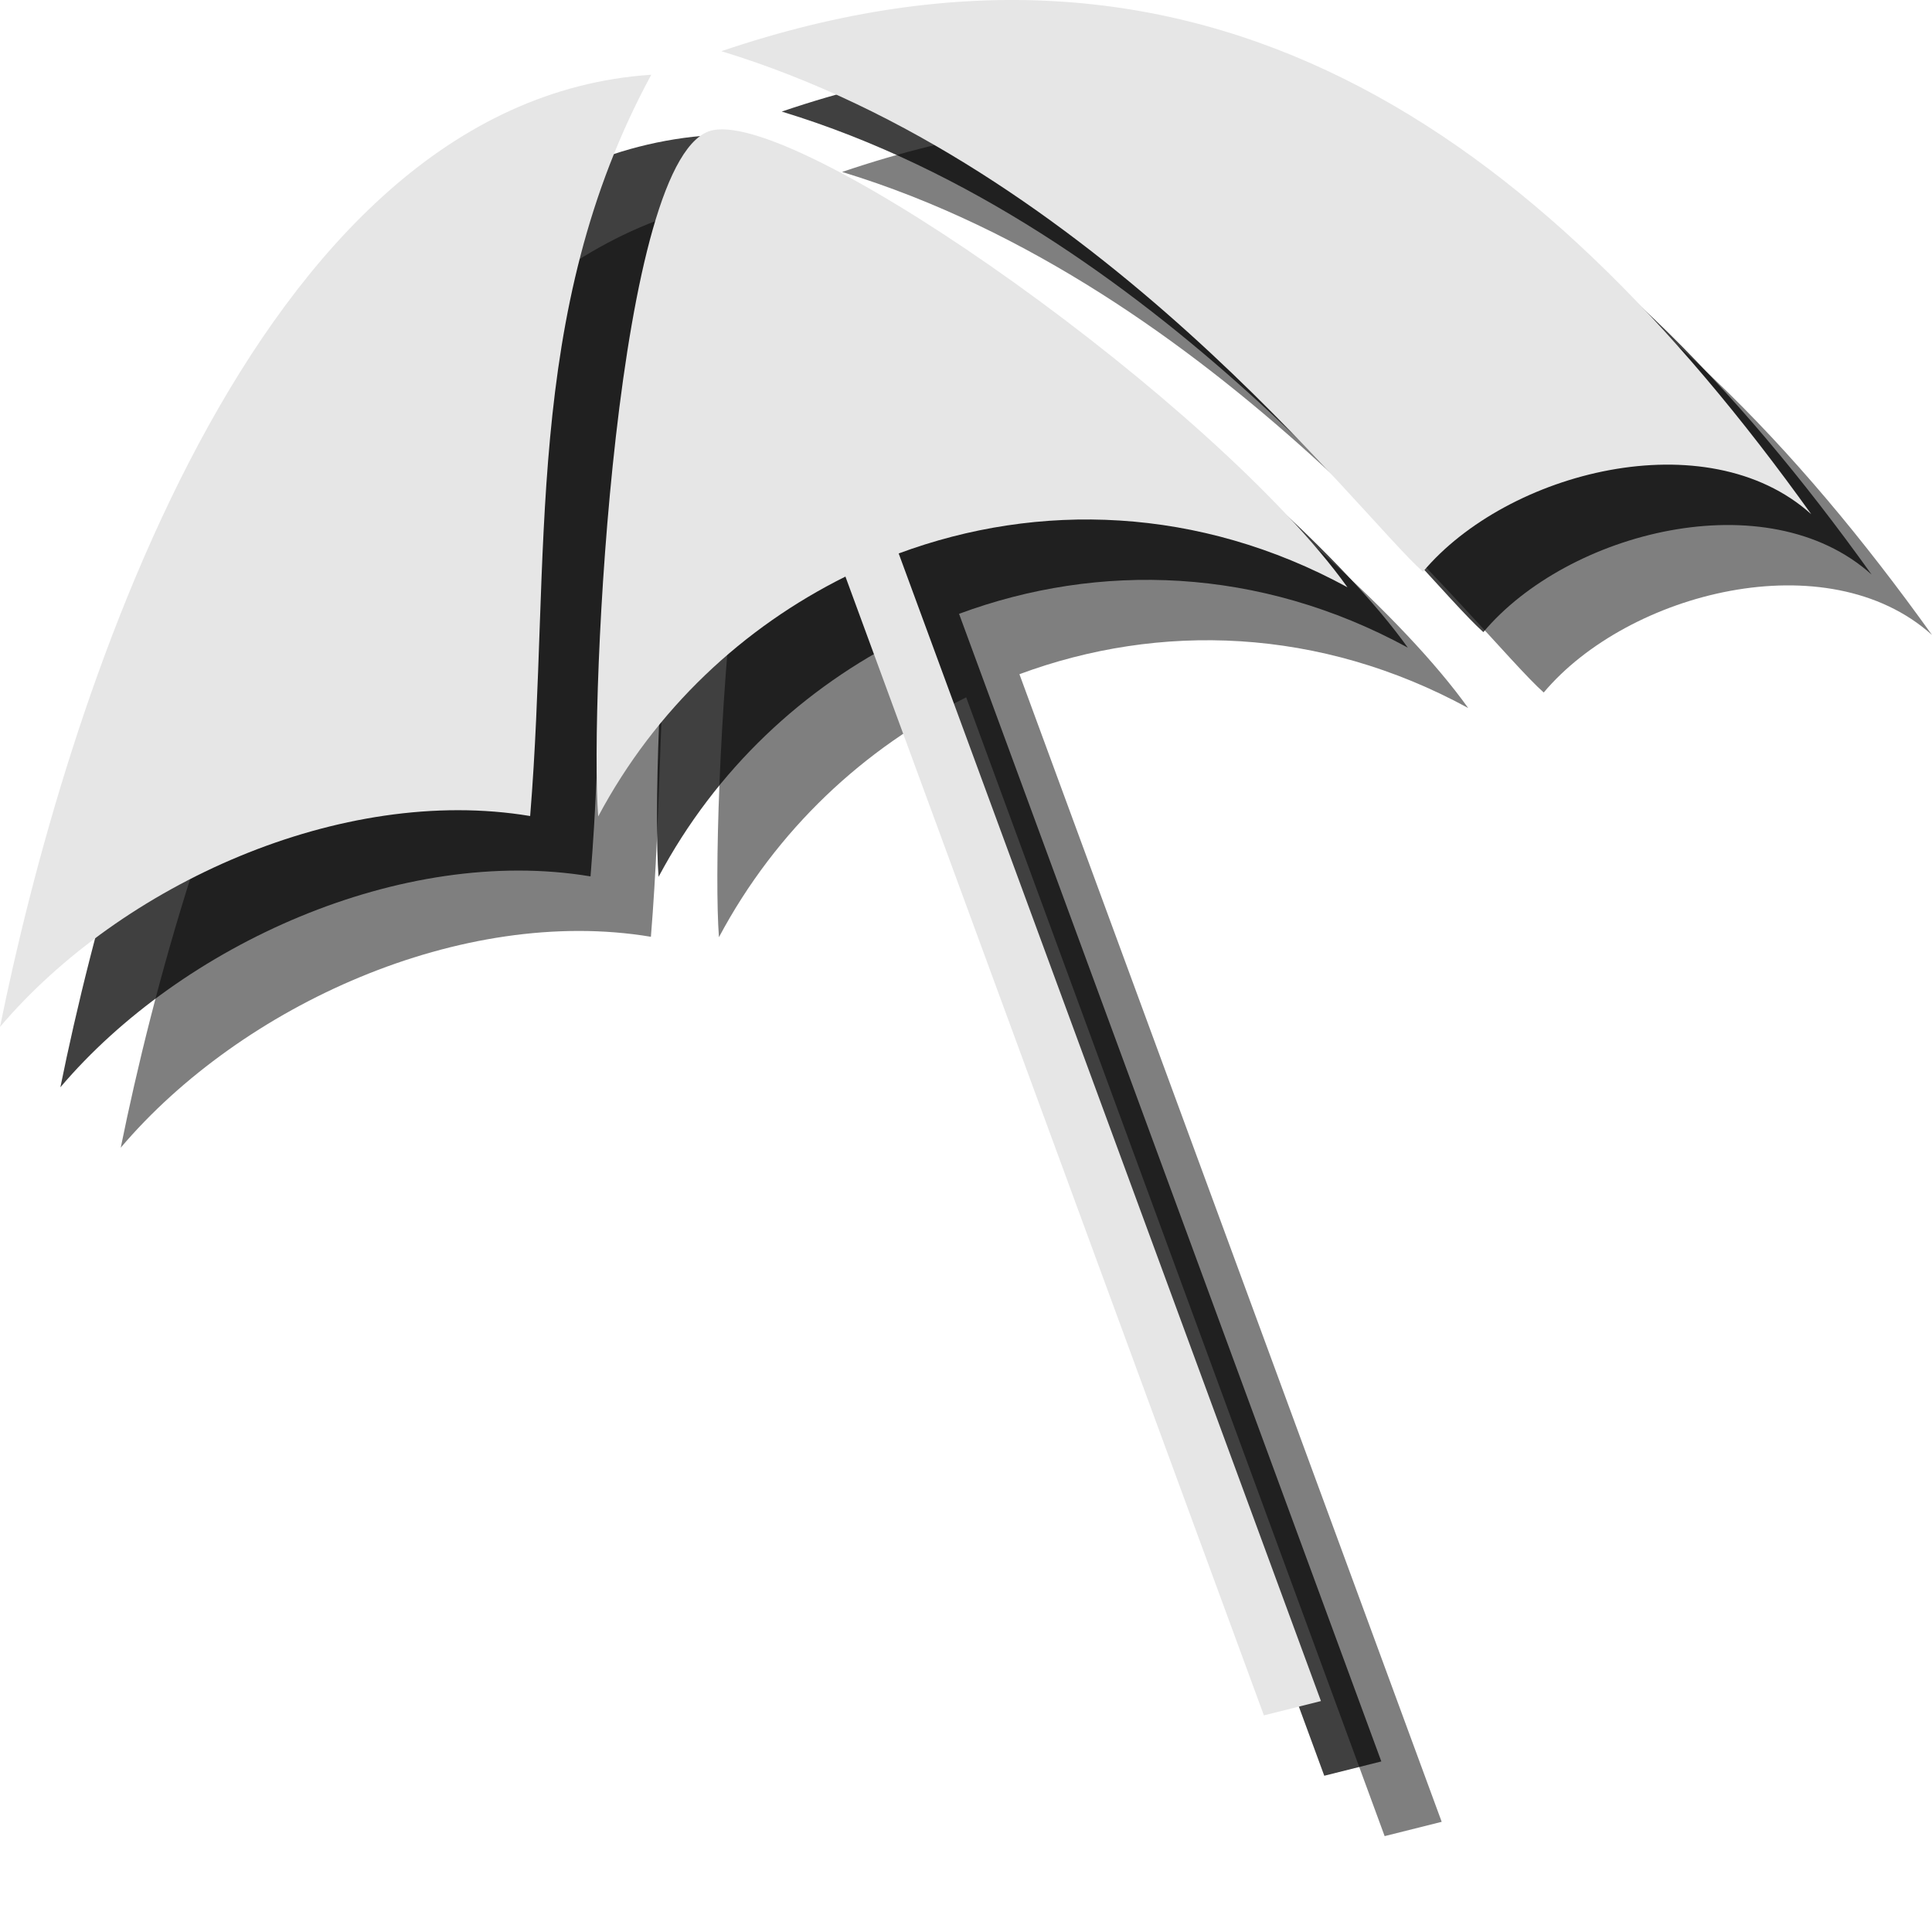 <?xml version="1.0" encoding="utf-8"?>
<!-- Generator: Adobe Illustrator 18.1.1, SVG Export Plug-In . SVG Version: 6.00 Build 0)  -->
<svg version="1.1" id="Layer_1" xmlns="http://www.w3.org/2000/svg" xmlns:xlink="http://www.w3.org/1999/xlink" x="0px" y="0px"
	 viewBox="0 0 32 32" enable-background="new 0 0 32 32" xml:space="preserve">
<g opacity="0.5">
	<path d="M2,19.009c2.002-2.36,5.652-4.015,8.781-3.493c0.351-4.297-0.139-8.319,2.006-12.278C6.137,3.676,3.05,13.83,2,19.009"/>
	<path d="M25.569,11.47c1.397-1.662,4.7-2.51,6.431-0.953C27.481,4.204,21.891,0.151,13.948,2.848
		C20.16,4.739,24.512,10.534,25.569,11.47"/>
	<path d="M24.318,11.727c-2.173-3.031-9.004-7.874-10.509-7.571c-1.606,0.32-2.048,9.414-1.901,11.367
		c0.952-1.787,2.409-3.135,4.095-3.973l6.931,18.862l0.945-0.237l-6.994-19.008C19.201,10.308,21.856,10.385,24.318,11.727z"/>
</g>
<g opacity="0.75">
	<path d="M1,18.009c2.002-2.36,5.652-4.015,8.781-3.493c0.351-4.297-0.139-8.319,2.006-12.278C5.137,2.676,2.05,12.83,1,18.009"/>
	<path d="M24.569,10.47c1.397-1.662,4.7-2.51,6.431-0.953C26.481,3.204,20.891-0.849,12.948,1.848
		C19.16,3.739,23.512,9.534,24.569,10.47"/>
	<path d="M23.318,10.727c-2.173-3.031-9.004-7.874-10.509-7.571c-1.606,0.32-2.048,9.414-1.901,11.367
		c0.952-1.787,2.409-3.135,4.095-3.973l6.931,18.862l0.945-0.237l-6.994-19.008C18.2,9.308,20.856,9.385,23.318,10.727z"/>
</g>
<g>
	<path fill="#E6E6E6" d="M0,17.009c2.002-2.36,5.652-4.015,8.781-3.493c0.351-4.297-0.139-8.319,2.006-12.278
		C4.137,1.676,1.05,11.83,0,17.009"/>
	<path fill="#E6E6E6" d="M23.569,9.47c1.397-1.662,4.7-2.51,6.431-0.953C25.481,2.204,19.891-1.849,11.948,0.848
		C18.16,2.739,22.512,8.534,23.569,9.47"/>
	<path fill="#E6E6E6" d="M22.318,9.727c-2.173-3.031-9.004-7.874-10.509-7.571c-1.606,0.32-2.048,9.414-1.901,11.367
		c0.952-1.787,2.409-3.135,4.095-3.973l6.931,18.862l0.945-0.237L14.885,9.167C17.201,8.308,19.856,8.385,22.318,9.727z"/>
</g>
</svg>
